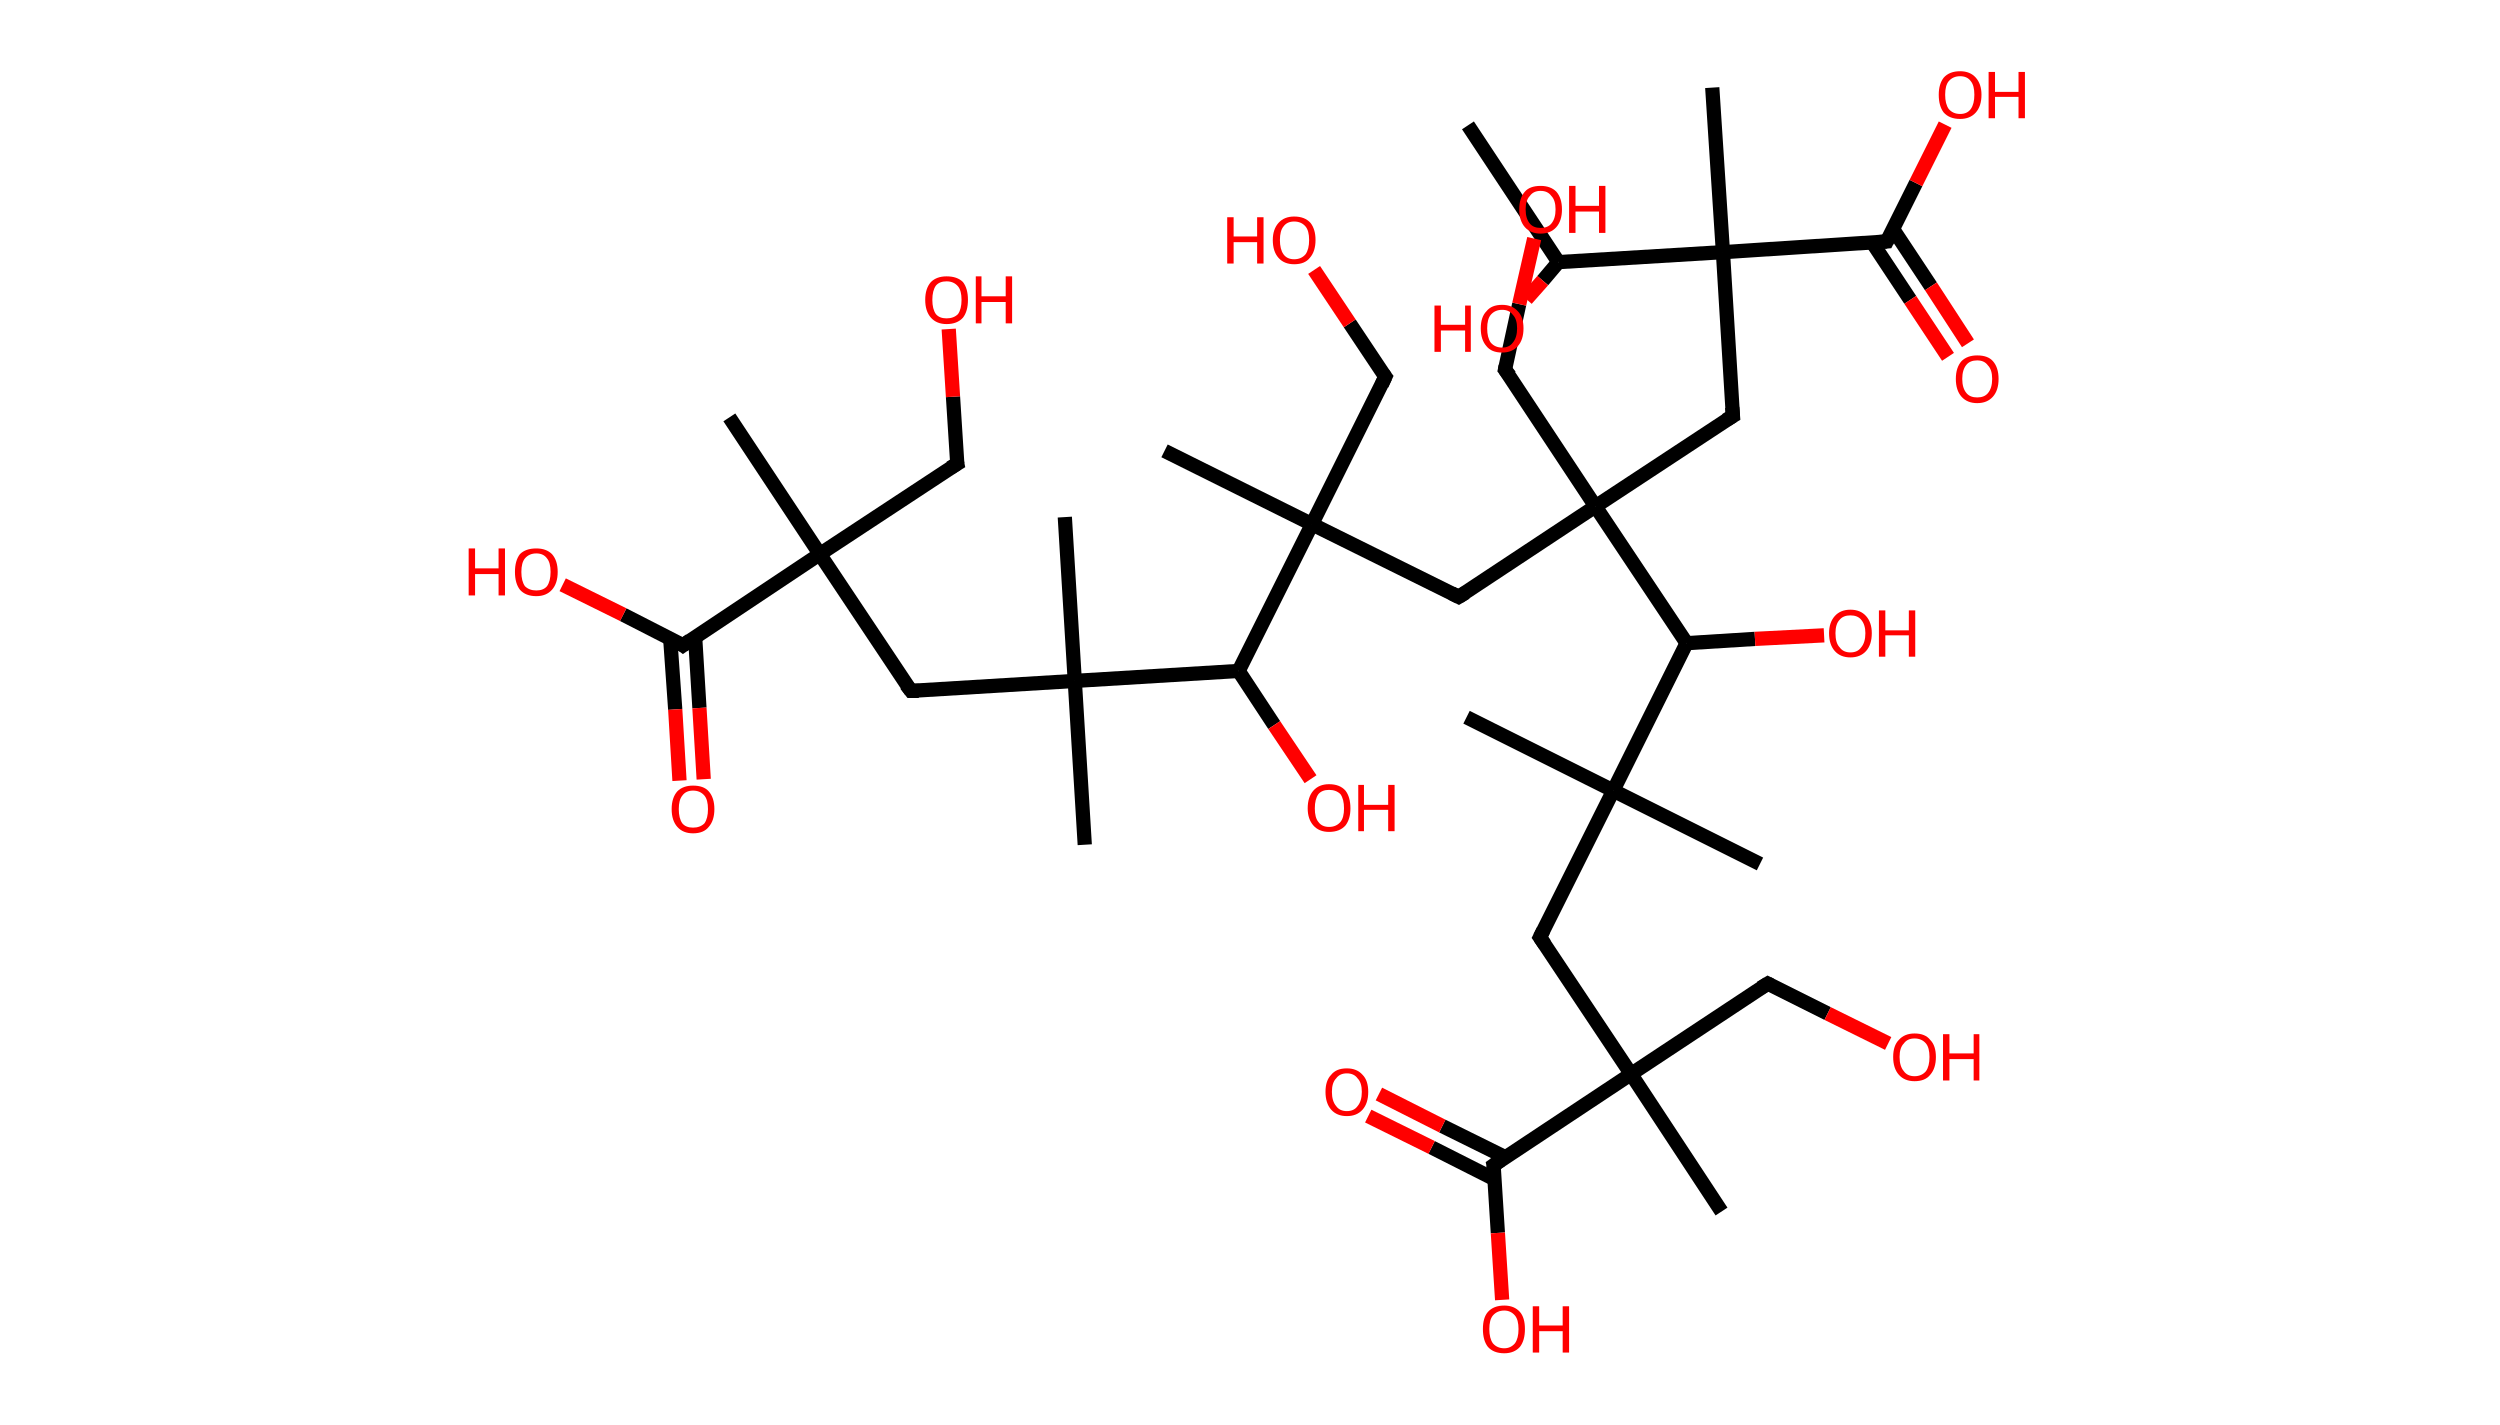 <?xml version='1.0' encoding='ASCII' standalone='yes'?>
<svg xmlns="http://www.w3.org/2000/svg" xmlns:rdkit="http://www.rdkit.org/xml" xmlns:xlink="http://www.w3.org/1999/xlink" version="1.1" baseProfile="full" xml:space="preserve" width="351px" height="200px" viewBox="0 0 351 200">
<!-- END OF HEADER -->
<rect style="opacity:1.0;fill:#FFFFFF;stroke:none" width="351.0" height="200.0" x="0.0" y="0.0"> </rect>
<path class="bond-0 atom-0 atom-1" d="M 206.1,17.6 L 218.8,36.8" style="fill:none;fill-rule:evenodd;stroke:#000000;stroke-width:2.0px;stroke-linecap:butt;stroke-linejoin:miter;stroke-opacity:1"/>
<path class="bond-1 atom-1 atom-2" d="M 218.8,36.8 L 216.6,39.4" style="fill:none;fill-rule:evenodd;stroke:#000000;stroke-width:2.0px;stroke-linecap:butt;stroke-linejoin:miter;stroke-opacity:1"/>
<path class="bond-1 atom-1 atom-2" d="M 216.6,39.4 L 214.3,42.0" style="fill:none;fill-rule:evenodd;stroke:#FF0000;stroke-width:2.0px;stroke-linecap:butt;stroke-linejoin:miter;stroke-opacity:1"/>
<path class="bond-2 atom-1 atom-3" d="M 218.8,36.8 L 241.9,35.4" style="fill:none;fill-rule:evenodd;stroke:#000000;stroke-width:2.0px;stroke-linecap:butt;stroke-linejoin:miter;stroke-opacity:1"/>
<path class="bond-3 atom-3 atom-4" d="M 241.9,35.4 L 240.4,12.3" style="fill:none;fill-rule:evenodd;stroke:#000000;stroke-width:2.0px;stroke-linecap:butt;stroke-linejoin:miter;stroke-opacity:1"/>
<path class="bond-4 atom-3 atom-5" d="M 241.9,35.4 L 243.3,58.4" style="fill:none;fill-rule:evenodd;stroke:#000000;stroke-width:2.0px;stroke-linecap:butt;stroke-linejoin:miter;stroke-opacity:1"/>
<path class="bond-5 atom-5 atom-6" d="M 243.3,58.4 L 224.0,71.1" style="fill:none;fill-rule:evenodd;stroke:#000000;stroke-width:2.0px;stroke-linecap:butt;stroke-linejoin:miter;stroke-opacity:1"/>
<path class="bond-6 atom-6 atom-7" d="M 224.0,71.1 L 211.3,51.9" style="fill:none;fill-rule:evenodd;stroke:#000000;stroke-width:2.0px;stroke-linecap:butt;stroke-linejoin:miter;stroke-opacity:1"/>
<path class="bond-7 atom-7 atom-8" d="M 211.3,51.9 L 213.3,42.7" style="fill:none;fill-rule:evenodd;stroke:#000000;stroke-width:2.0px;stroke-linecap:butt;stroke-linejoin:miter;stroke-opacity:1"/>
<path class="bond-7 atom-7 atom-8" d="M 213.3,42.7 L 215.4,33.5" style="fill:none;fill-rule:evenodd;stroke:#FF0000;stroke-width:2.0px;stroke-linecap:butt;stroke-linejoin:miter;stroke-opacity:1"/>
<path class="bond-8 atom-6 atom-9" d="M 224.0,71.1 L 204.8,83.8" style="fill:none;fill-rule:evenodd;stroke:#000000;stroke-width:2.0px;stroke-linecap:butt;stroke-linejoin:miter;stroke-opacity:1"/>
<path class="bond-9 atom-9 atom-10" d="M 204.8,83.8 L 184.2,73.6" style="fill:none;fill-rule:evenodd;stroke:#000000;stroke-width:2.0px;stroke-linecap:butt;stroke-linejoin:miter;stroke-opacity:1"/>
<path class="bond-10 atom-10 atom-11" d="M 184.2,73.6 L 163.5,63.3" style="fill:none;fill-rule:evenodd;stroke:#000000;stroke-width:2.0px;stroke-linecap:butt;stroke-linejoin:miter;stroke-opacity:1"/>
<path class="bond-11 atom-10 atom-12" d="M 184.2,73.6 L 194.5,52.9" style="fill:none;fill-rule:evenodd;stroke:#000000;stroke-width:2.0px;stroke-linecap:butt;stroke-linejoin:miter;stroke-opacity:1"/>
<path class="bond-12 atom-12 atom-13" d="M 194.5,52.9 L 189.5,45.4" style="fill:none;fill-rule:evenodd;stroke:#000000;stroke-width:2.0px;stroke-linecap:butt;stroke-linejoin:miter;stroke-opacity:1"/>
<path class="bond-12 atom-12 atom-13" d="M 189.5,45.4 L 184.5,37.9" style="fill:none;fill-rule:evenodd;stroke:#FF0000;stroke-width:2.0px;stroke-linecap:butt;stroke-linejoin:miter;stroke-opacity:1"/>
<path class="bond-13 atom-10 atom-14" d="M 184.2,73.6 L 173.9,94.2" style="fill:none;fill-rule:evenodd;stroke:#000000;stroke-width:2.0px;stroke-linecap:butt;stroke-linejoin:miter;stroke-opacity:1"/>
<path class="bond-14 atom-14 atom-15" d="M 173.9,94.2 L 178.9,101.8" style="fill:none;fill-rule:evenodd;stroke:#000000;stroke-width:2.0px;stroke-linecap:butt;stroke-linejoin:miter;stroke-opacity:1"/>
<path class="bond-14 atom-14 atom-15" d="M 178.9,101.8 L 184.0,109.4" style="fill:none;fill-rule:evenodd;stroke:#FF0000;stroke-width:2.0px;stroke-linecap:butt;stroke-linejoin:miter;stroke-opacity:1"/>
<path class="bond-15 atom-14 atom-16" d="M 173.9,94.2 L 150.9,95.6" style="fill:none;fill-rule:evenodd;stroke:#000000;stroke-width:2.0px;stroke-linecap:butt;stroke-linejoin:miter;stroke-opacity:1"/>
<path class="bond-16 atom-16 atom-17" d="M 150.9,95.6 L 152.3,118.6" style="fill:none;fill-rule:evenodd;stroke:#000000;stroke-width:2.0px;stroke-linecap:butt;stroke-linejoin:miter;stroke-opacity:1"/>
<path class="bond-17 atom-16 atom-18" d="M 150.9,95.6 L 149.5,72.6" style="fill:none;fill-rule:evenodd;stroke:#000000;stroke-width:2.0px;stroke-linecap:butt;stroke-linejoin:miter;stroke-opacity:1"/>
<path class="bond-18 atom-16 atom-19" d="M 150.9,95.6 L 127.9,97.0" style="fill:none;fill-rule:evenodd;stroke:#000000;stroke-width:2.0px;stroke-linecap:butt;stroke-linejoin:miter;stroke-opacity:1"/>
<path class="bond-19 atom-19 atom-20" d="M 127.9,97.0 L 115.1,77.8" style="fill:none;fill-rule:evenodd;stroke:#000000;stroke-width:2.0px;stroke-linecap:butt;stroke-linejoin:miter;stroke-opacity:1"/>
<path class="bond-20 atom-20 atom-21" d="M 115.1,77.8 L 102.4,58.6" style="fill:none;fill-rule:evenodd;stroke:#000000;stroke-width:2.0px;stroke-linecap:butt;stroke-linejoin:miter;stroke-opacity:1"/>
<path class="bond-21 atom-20 atom-22" d="M 115.1,77.8 L 134.4,65.1" style="fill:none;fill-rule:evenodd;stroke:#000000;stroke-width:2.0px;stroke-linecap:butt;stroke-linejoin:miter;stroke-opacity:1"/>
<path class="bond-22 atom-22 atom-23" d="M 134.4,65.1 L 133.8,55.7" style="fill:none;fill-rule:evenodd;stroke:#000000;stroke-width:2.0px;stroke-linecap:butt;stroke-linejoin:miter;stroke-opacity:1"/>
<path class="bond-22 atom-22 atom-23" d="M 133.8,55.7 L 133.2,46.2" style="fill:none;fill-rule:evenodd;stroke:#FF0000;stroke-width:2.0px;stroke-linecap:butt;stroke-linejoin:miter;stroke-opacity:1"/>
<path class="bond-23 atom-20 atom-24" d="M 115.1,77.8 L 95.9,90.6" style="fill:none;fill-rule:evenodd;stroke:#000000;stroke-width:2.0px;stroke-linecap:butt;stroke-linejoin:miter;stroke-opacity:1"/>
<path class="bond-24 atom-24 atom-25" d="M 94.1,89.7 L 94.8,99.6" style="fill:none;fill-rule:evenodd;stroke:#000000;stroke-width:2.0px;stroke-linecap:butt;stroke-linejoin:miter;stroke-opacity:1"/>
<path class="bond-24 atom-24 atom-25" d="M 94.8,99.6 L 95.4,109.6" style="fill:none;fill-rule:evenodd;stroke:#FF0000;stroke-width:2.0px;stroke-linecap:butt;stroke-linejoin:miter;stroke-opacity:1"/>
<path class="bond-24 atom-24 atom-25" d="M 97.6,89.5 L 98.2,99.4" style="fill:none;fill-rule:evenodd;stroke:#000000;stroke-width:2.0px;stroke-linecap:butt;stroke-linejoin:miter;stroke-opacity:1"/>
<path class="bond-24 atom-24 atom-25" d="M 98.2,99.4 L 98.8,109.4" style="fill:none;fill-rule:evenodd;stroke:#FF0000;stroke-width:2.0px;stroke-linecap:butt;stroke-linejoin:miter;stroke-opacity:1"/>
<path class="bond-25 atom-24 atom-26" d="M 95.9,90.6 L 87.5,86.3" style="fill:none;fill-rule:evenodd;stroke:#000000;stroke-width:2.0px;stroke-linecap:butt;stroke-linejoin:miter;stroke-opacity:1"/>
<path class="bond-25 atom-24 atom-26" d="M 87.5,86.3 L 79.0,82.1" style="fill:none;fill-rule:evenodd;stroke:#FF0000;stroke-width:2.0px;stroke-linecap:butt;stroke-linejoin:miter;stroke-opacity:1"/>
<path class="bond-26 atom-6 atom-27" d="M 224.0,71.1 L 236.8,90.3" style="fill:none;fill-rule:evenodd;stroke:#000000;stroke-width:2.0px;stroke-linecap:butt;stroke-linejoin:miter;stroke-opacity:1"/>
<path class="bond-27 atom-27 atom-28" d="M 236.8,90.3 L 246.4,89.7" style="fill:none;fill-rule:evenodd;stroke:#000000;stroke-width:2.0px;stroke-linecap:butt;stroke-linejoin:miter;stroke-opacity:1"/>
<path class="bond-27 atom-27 atom-28" d="M 246.4,89.7 L 256.1,89.2" style="fill:none;fill-rule:evenodd;stroke:#FF0000;stroke-width:2.0px;stroke-linecap:butt;stroke-linejoin:miter;stroke-opacity:1"/>
<path class="bond-28 atom-27 atom-29" d="M 236.8,90.3 L 226.5,111.0" style="fill:none;fill-rule:evenodd;stroke:#000000;stroke-width:2.0px;stroke-linecap:butt;stroke-linejoin:miter;stroke-opacity:1"/>
<path class="bond-29 atom-29 atom-30" d="M 226.5,111.0 L 247.1,121.3" style="fill:none;fill-rule:evenodd;stroke:#000000;stroke-width:2.0px;stroke-linecap:butt;stroke-linejoin:miter;stroke-opacity:1"/>
<path class="bond-30 atom-29 atom-31" d="M 226.5,111.0 L 205.9,100.7" style="fill:none;fill-rule:evenodd;stroke:#000000;stroke-width:2.0px;stroke-linecap:butt;stroke-linejoin:miter;stroke-opacity:1"/>
<path class="bond-31 atom-29 atom-32" d="M 226.5,111.0 L 216.2,131.6" style="fill:none;fill-rule:evenodd;stroke:#000000;stroke-width:2.0px;stroke-linecap:butt;stroke-linejoin:miter;stroke-opacity:1"/>
<path class="bond-32 atom-32 atom-33" d="M 216.2,131.6 L 229.0,150.8" style="fill:none;fill-rule:evenodd;stroke:#000000;stroke-width:2.0px;stroke-linecap:butt;stroke-linejoin:miter;stroke-opacity:1"/>
<path class="bond-33 atom-33 atom-34" d="M 229.0,150.8 L 241.7,170.1" style="fill:none;fill-rule:evenodd;stroke:#000000;stroke-width:2.0px;stroke-linecap:butt;stroke-linejoin:miter;stroke-opacity:1"/>
<path class="bond-34 atom-33 atom-35" d="M 229.0,150.8 L 248.2,138.1" style="fill:none;fill-rule:evenodd;stroke:#000000;stroke-width:2.0px;stroke-linecap:butt;stroke-linejoin:miter;stroke-opacity:1"/>
<path class="bond-35 atom-35 atom-36" d="M 248.2,138.1 L 256.6,142.3" style="fill:none;fill-rule:evenodd;stroke:#000000;stroke-width:2.0px;stroke-linecap:butt;stroke-linejoin:miter;stroke-opacity:1"/>
<path class="bond-35 atom-35 atom-36" d="M 256.6,142.3 L 265.1,146.5" style="fill:none;fill-rule:evenodd;stroke:#FF0000;stroke-width:2.0px;stroke-linecap:butt;stroke-linejoin:miter;stroke-opacity:1"/>
<path class="bond-36 atom-33 atom-37" d="M 229.0,150.8 L 209.7,163.6" style="fill:none;fill-rule:evenodd;stroke:#000000;stroke-width:2.0px;stroke-linecap:butt;stroke-linejoin:miter;stroke-opacity:1"/>
<path class="bond-37 atom-37 atom-38" d="M 211.4,162.5 L 202.5,158.1" style="fill:none;fill-rule:evenodd;stroke:#000000;stroke-width:2.0px;stroke-linecap:butt;stroke-linejoin:miter;stroke-opacity:1"/>
<path class="bond-37 atom-37 atom-38" d="M 202.5,158.1 L 193.6,153.6" style="fill:none;fill-rule:evenodd;stroke:#FF0000;stroke-width:2.0px;stroke-linecap:butt;stroke-linejoin:miter;stroke-opacity:1"/>
<path class="bond-37 atom-37 atom-38" d="M 209.9,165.6 L 201.0,161.1" style="fill:none;fill-rule:evenodd;stroke:#000000;stroke-width:2.0px;stroke-linecap:butt;stroke-linejoin:miter;stroke-opacity:1"/>
<path class="bond-37 atom-37 atom-38" d="M 201.0,161.1 L 192.1,156.7" style="fill:none;fill-rule:evenodd;stroke:#FF0000;stroke-width:2.0px;stroke-linecap:butt;stroke-linejoin:miter;stroke-opacity:1"/>
<path class="bond-38 atom-37 atom-39" d="M 209.7,163.6 L 210.3,173.1" style="fill:none;fill-rule:evenodd;stroke:#000000;stroke-width:2.0px;stroke-linecap:butt;stroke-linejoin:miter;stroke-opacity:1"/>
<path class="bond-38 atom-37 atom-39" d="M 210.3,173.1 L 210.9,182.5" style="fill:none;fill-rule:evenodd;stroke:#FF0000;stroke-width:2.0px;stroke-linecap:butt;stroke-linejoin:miter;stroke-opacity:1"/>
<path class="bond-39 atom-3 atom-40" d="M 241.9,35.4 L 264.9,33.9" style="fill:none;fill-rule:evenodd;stroke:#000000;stroke-width:2.0px;stroke-linecap:butt;stroke-linejoin:miter;stroke-opacity:1"/>
<path class="bond-40 atom-40 atom-41" d="M 262.9,34.1 L 268.2,42.1" style="fill:none;fill-rule:evenodd;stroke:#000000;stroke-width:2.0px;stroke-linecap:butt;stroke-linejoin:miter;stroke-opacity:1"/>
<path class="bond-40 atom-40 atom-41" d="M 268.2,42.1 L 273.5,50.1" style="fill:none;fill-rule:evenodd;stroke:#FF0000;stroke-width:2.0px;stroke-linecap:butt;stroke-linejoin:miter;stroke-opacity:1"/>
<path class="bond-40 atom-40 atom-41" d="M 265.8,32.2 L 271.1,40.2" style="fill:none;fill-rule:evenodd;stroke:#000000;stroke-width:2.0px;stroke-linecap:butt;stroke-linejoin:miter;stroke-opacity:1"/>
<path class="bond-40 atom-40 atom-41" d="M 271.1,40.2 L 276.3,48.2" style="fill:none;fill-rule:evenodd;stroke:#FF0000;stroke-width:2.0px;stroke-linecap:butt;stroke-linejoin:miter;stroke-opacity:1"/>
<path class="bond-41 atom-40 atom-42" d="M 264.9,33.9 L 269.0,25.7" style="fill:none;fill-rule:evenodd;stroke:#000000;stroke-width:2.0px;stroke-linecap:butt;stroke-linejoin:miter;stroke-opacity:1"/>
<path class="bond-41 atom-40 atom-42" d="M 269.0,25.7 L 273.1,17.5" style="fill:none;fill-rule:evenodd;stroke:#FF0000;stroke-width:2.0px;stroke-linecap:butt;stroke-linejoin:miter;stroke-opacity:1"/>
<path d="M 243.2,57.2 L 243.3,58.4 L 242.3,59.0" style="fill:none;stroke:#000000;stroke-width:2.0px;stroke-linecap:butt;stroke-linejoin:miter;stroke-opacity:1;"/>
<path d="M 212.0,52.8 L 211.3,51.9 L 211.4,51.4" style="fill:none;stroke:#000000;stroke-width:2.0px;stroke-linecap:butt;stroke-linejoin:miter;stroke-opacity:1;"/>
<path d="M 205.8,83.2 L 204.8,83.8 L 203.8,83.3" style="fill:none;stroke:#000000;stroke-width:2.0px;stroke-linecap:butt;stroke-linejoin:miter;stroke-opacity:1;"/>
<path d="M 194.0,54.0 L 194.5,52.9 L 194.2,52.5" style="fill:none;stroke:#000000;stroke-width:2.0px;stroke-linecap:butt;stroke-linejoin:miter;stroke-opacity:1;"/>
<path d="M 129.0,97.0 L 127.9,97.0 L 127.2,96.1" style="fill:none;stroke:#000000;stroke-width:2.0px;stroke-linecap:butt;stroke-linejoin:miter;stroke-opacity:1;"/>
<path d="M 133.4,65.7 L 134.4,65.1 L 134.3,64.6" style="fill:none;stroke:#000000;stroke-width:2.0px;stroke-linecap:butt;stroke-linejoin:miter;stroke-opacity:1;"/>
<path d="M 96.9,89.9 L 95.9,90.6 L 95.5,90.3" style="fill:none;stroke:#000000;stroke-width:2.0px;stroke-linecap:butt;stroke-linejoin:miter;stroke-opacity:1;"/>
<path d="M 216.7,130.6 L 216.2,131.6 L 216.9,132.6" style="fill:none;stroke:#000000;stroke-width:2.0px;stroke-linecap:butt;stroke-linejoin:miter;stroke-opacity:1;"/>
<path d="M 247.2,138.7 L 248.2,138.1 L 248.6,138.3" style="fill:none;stroke:#000000;stroke-width:2.0px;stroke-linecap:butt;stroke-linejoin:miter;stroke-opacity:1;"/>
<path d="M 210.7,162.9 L 209.7,163.6 L 209.8,164.1" style="fill:none;stroke:#000000;stroke-width:2.0px;stroke-linecap:butt;stroke-linejoin:miter;stroke-opacity:1;"/>
<path d="M 263.7,34.0 L 264.9,33.9 L 265.1,33.5" style="fill:none;stroke:#000000;stroke-width:2.0px;stroke-linecap:butt;stroke-linejoin:miter;stroke-opacity:1;"/>
<path class="atom-2" d="M 201.4 42.9 L 202.3 42.9 L 202.3 45.6 L 205.7 45.6 L 205.7 42.9 L 206.5 42.9 L 206.5 49.4 L 205.7 49.4 L 205.7 46.4 L 202.3 46.4 L 202.3 49.4 L 201.4 49.4 L 201.4 42.9 " fill="#FF0000"/>
<path class="atom-2" d="M 207.9 46.1 Q 207.9 44.5, 208.7 43.7 Q 209.4 42.8, 210.9 42.8 Q 212.3 42.8, 213.1 43.7 Q 213.9 44.5, 213.9 46.1 Q 213.9 47.7, 213.1 48.6 Q 212.3 49.5, 210.9 49.5 Q 209.4 49.5, 208.7 48.6 Q 207.9 47.7, 207.9 46.1 M 210.9 48.8 Q 211.9 48.8, 212.4 48.1 Q 213.0 47.4, 213.0 46.1 Q 213.0 44.8, 212.4 44.2 Q 211.9 43.5, 210.9 43.5 Q 209.9 43.5, 209.3 44.2 Q 208.8 44.8, 208.8 46.1 Q 208.8 47.4, 209.3 48.1 Q 209.9 48.8, 210.9 48.8 " fill="#FF0000"/>
<path class="atom-8" d="M 213.3 29.4 Q 213.3 27.8, 214.1 26.9 Q 214.8 26.1, 216.3 26.1 Q 217.7 26.1, 218.5 26.9 Q 219.3 27.8, 219.3 29.4 Q 219.3 31.0, 218.5 31.9 Q 217.7 32.8, 216.3 32.8 Q 214.9 32.8, 214.1 31.9 Q 213.3 31.0, 213.3 29.4 M 216.3 32.0 Q 217.3 32.0, 217.8 31.4 Q 218.4 30.7, 218.4 29.4 Q 218.4 28.1, 217.8 27.5 Q 217.3 26.8, 216.3 26.8 Q 215.3 26.8, 214.8 27.5 Q 214.2 28.1, 214.2 29.4 Q 214.2 30.7, 214.8 31.4 Q 215.3 32.0, 216.3 32.0 " fill="#FF0000"/>
<path class="atom-8" d="M 220.3 26.1 L 221.2 26.1 L 221.2 28.9 L 224.5 28.9 L 224.5 26.1 L 225.4 26.1 L 225.4 32.7 L 224.5 32.7 L 224.5 29.7 L 221.2 29.7 L 221.2 32.7 L 220.3 32.7 L 220.3 26.1 " fill="#FF0000"/>
<path class="atom-13" d="M 172.3 30.5 L 173.2 30.5 L 173.2 33.2 L 176.5 33.2 L 176.5 30.5 L 177.4 30.5 L 177.4 37.0 L 176.5 37.0 L 176.5 34.0 L 173.2 34.0 L 173.2 37.0 L 172.3 37.0 L 172.3 30.5 " fill="#FF0000"/>
<path class="atom-13" d="M 178.7 33.7 Q 178.7 32.2, 179.5 31.3 Q 180.3 30.4, 181.7 30.4 Q 183.2 30.4, 184.0 31.3 Q 184.7 32.2, 184.7 33.7 Q 184.7 35.3, 183.9 36.2 Q 183.2 37.1, 181.7 37.1 Q 180.3 37.1, 179.5 36.2 Q 178.7 35.3, 178.7 33.7 M 181.7 36.4 Q 182.7 36.4, 183.3 35.7 Q 183.8 35.0, 183.8 33.7 Q 183.8 32.4, 183.3 31.8 Q 182.7 31.1, 181.7 31.1 Q 180.7 31.1, 180.2 31.8 Q 179.7 32.4, 179.7 33.7 Q 179.7 35.0, 180.2 35.7 Q 180.7 36.4, 181.7 36.4 " fill="#FF0000"/>
<path class="atom-15" d="M 183.6 113.5 Q 183.6 111.9, 184.4 111.0 Q 185.2 110.1, 186.6 110.1 Q 188.1 110.1, 188.9 111.0 Q 189.6 111.9, 189.6 113.5 Q 189.6 115.0, 188.9 115.9 Q 188.1 116.8, 186.6 116.8 Q 185.2 116.8, 184.4 115.9 Q 183.6 115.0, 183.6 113.5 M 186.6 116.1 Q 187.6 116.1, 188.2 115.4 Q 188.7 114.8, 188.7 113.5 Q 188.7 112.2, 188.2 111.5 Q 187.6 110.9, 186.6 110.9 Q 185.6 110.9, 185.1 111.5 Q 184.6 112.2, 184.6 113.5 Q 184.6 114.8, 185.1 115.4 Q 185.6 116.1, 186.6 116.1 " fill="#FF0000"/>
<path class="atom-15" d="M 190.7 110.2 L 191.5 110.2 L 191.5 113.0 L 194.9 113.0 L 194.9 110.2 L 195.8 110.2 L 195.8 116.7 L 194.9 116.7 L 194.9 113.7 L 191.5 113.7 L 191.5 116.7 L 190.7 116.7 L 190.7 110.2 " fill="#FF0000"/>
<path class="atom-23" d="M 129.9 42.1 Q 129.9 40.5, 130.7 39.6 Q 131.5 38.8, 132.9 38.8 Q 134.4 38.8, 135.2 39.6 Q 135.9 40.5, 135.9 42.1 Q 135.9 43.7, 135.2 44.6 Q 134.4 45.5, 132.9 45.5 Q 131.5 45.5, 130.7 44.6 Q 129.9 43.7, 129.9 42.1 M 132.9 44.7 Q 133.9 44.7, 134.5 44.1 Q 135.0 43.4, 135.0 42.1 Q 135.0 40.8, 134.5 40.2 Q 133.9 39.5, 132.9 39.5 Q 131.9 39.5, 131.4 40.1 Q 130.9 40.8, 130.9 42.1 Q 130.9 43.4, 131.4 44.1 Q 131.9 44.7, 132.9 44.7 " fill="#FF0000"/>
<path class="atom-23" d="M 137.0 38.8 L 137.8 38.8 L 137.8 41.6 L 141.2 41.6 L 141.2 38.8 L 142.1 38.8 L 142.1 45.4 L 141.2 45.4 L 141.2 42.4 L 137.8 42.4 L 137.8 45.4 L 137.0 45.4 L 137.0 38.8 " fill="#FF0000"/>
<path class="atom-25" d="M 94.3 113.6 Q 94.3 112.0, 95.1 111.1 Q 95.9 110.3, 97.3 110.3 Q 98.8 110.3, 99.5 111.1 Q 100.3 112.0, 100.3 113.6 Q 100.3 115.2, 99.5 116.1 Q 98.8 117.0, 97.3 117.0 Q 95.9 117.0, 95.1 116.1 Q 94.3 115.2, 94.3 113.6 M 97.3 116.2 Q 98.3 116.2, 98.9 115.6 Q 99.4 114.9, 99.4 113.6 Q 99.4 112.3, 98.9 111.7 Q 98.3 111.0, 97.3 111.0 Q 96.3 111.0, 95.8 111.7 Q 95.3 112.3, 95.3 113.6 Q 95.3 114.9, 95.8 115.6 Q 96.3 116.2, 97.3 116.2 " fill="#FF0000"/>
<path class="atom-26" d="M 65.8 77.0 L 66.7 77.0 L 66.7 79.8 L 70.0 79.8 L 70.0 77.0 L 70.9 77.0 L 70.9 83.6 L 70.0 83.6 L 70.0 80.6 L 66.7 80.6 L 66.7 83.6 L 65.8 83.6 L 65.8 77.0 " fill="#FF0000"/>
<path class="atom-26" d="M 72.3 80.3 Q 72.3 78.7, 73.0 77.8 Q 73.8 77.0, 75.3 77.0 Q 76.7 77.0, 77.5 77.8 Q 78.3 78.7, 78.3 80.3 Q 78.3 81.9, 77.5 82.8 Q 76.7 83.7, 75.3 83.7 Q 73.8 83.7, 73.0 82.8 Q 72.3 81.9, 72.3 80.3 M 75.3 82.9 Q 76.3 82.9, 76.8 82.3 Q 77.3 81.6, 77.3 80.3 Q 77.3 79.0, 76.8 78.4 Q 76.3 77.7, 75.3 77.7 Q 74.3 77.7, 73.7 78.4 Q 73.2 79.0, 73.2 80.3 Q 73.2 81.6, 73.7 82.3 Q 74.3 82.9, 75.3 82.9 " fill="#FF0000"/>
<path class="atom-28" d="M 256.8 88.9 Q 256.8 87.4, 257.6 86.5 Q 258.4 85.6, 259.8 85.6 Q 261.2 85.6, 262.0 86.5 Q 262.8 87.4, 262.8 88.9 Q 262.8 90.5, 262.0 91.4 Q 261.2 92.3, 259.8 92.3 Q 258.4 92.3, 257.6 91.4 Q 256.8 90.5, 256.8 88.9 M 259.8 91.6 Q 260.8 91.6, 261.3 90.9 Q 261.9 90.2, 261.9 88.9 Q 261.9 87.7, 261.3 87.0 Q 260.8 86.4, 259.8 86.4 Q 258.8 86.4, 258.3 87.0 Q 257.7 87.6, 257.7 88.9 Q 257.7 90.3, 258.3 90.9 Q 258.8 91.6, 259.8 91.6 " fill="#FF0000"/>
<path class="atom-28" d="M 263.8 85.7 L 264.7 85.7 L 264.7 88.5 L 268.0 88.5 L 268.0 85.7 L 268.9 85.7 L 268.9 92.2 L 268.0 92.2 L 268.0 89.2 L 264.7 89.2 L 264.7 92.2 L 263.8 92.2 L 263.8 85.7 " fill="#FF0000"/>
<path class="atom-36" d="M 265.8 148.4 Q 265.8 146.8, 266.6 146.0 Q 267.4 145.1, 268.8 145.1 Q 270.3 145.1, 271.0 146.0 Q 271.8 146.8, 271.8 148.4 Q 271.8 150.0, 271.0 150.9 Q 270.3 151.8, 268.8 151.8 Q 267.4 151.8, 266.6 150.9 Q 265.8 150.0, 265.8 148.4 M 268.8 151.1 Q 269.8 151.1, 270.4 150.4 Q 270.9 149.7, 270.9 148.4 Q 270.9 147.1, 270.4 146.5 Q 269.8 145.8, 268.8 145.8 Q 267.8 145.8, 267.3 146.5 Q 266.7 147.1, 266.7 148.4 Q 266.7 149.7, 267.3 150.4 Q 267.8 151.1, 268.8 151.1 " fill="#FF0000"/>
<path class="atom-36" d="M 272.8 145.2 L 273.7 145.2 L 273.7 147.9 L 277.1 147.9 L 277.1 145.2 L 277.9 145.2 L 277.9 151.7 L 277.1 151.7 L 277.1 148.7 L 273.7 148.7 L 273.7 151.7 L 272.8 151.7 L 272.8 145.2 " fill="#FF0000"/>
<path class="atom-38" d="M 186.1 153.3 Q 186.1 151.7, 186.9 150.9 Q 187.6 150.0, 189.1 150.0 Q 190.5 150.0, 191.3 150.9 Q 192.1 151.7, 192.1 153.3 Q 192.1 154.9, 191.3 155.8 Q 190.5 156.7, 189.1 156.7 Q 187.7 156.7, 186.9 155.8 Q 186.1 154.9, 186.1 153.3 M 189.1 156.0 Q 190.1 156.0, 190.6 155.3 Q 191.2 154.6, 191.2 153.3 Q 191.2 152.0, 190.6 151.4 Q 190.1 150.7, 189.1 150.7 Q 188.1 150.7, 187.6 151.4 Q 187.0 152.0, 187.0 153.3 Q 187.0 154.6, 187.6 155.3 Q 188.1 156.0, 189.1 156.0 " fill="#FF0000"/>
<path class="atom-39" d="M 208.2 186.6 Q 208.2 185.0, 208.9 184.2 Q 209.7 183.3, 211.2 183.3 Q 212.6 183.3, 213.4 184.2 Q 214.1 185.0, 214.1 186.6 Q 214.1 188.2, 213.4 189.1 Q 212.6 190.0, 211.2 190.0 Q 209.7 190.0, 208.9 189.1 Q 208.2 188.2, 208.2 186.6 M 211.2 189.3 Q 212.1 189.3, 212.7 188.6 Q 213.2 187.9, 213.2 186.6 Q 213.2 185.3, 212.7 184.7 Q 212.1 184.0, 211.2 184.0 Q 210.2 184.0, 209.6 184.7 Q 209.1 185.3, 209.1 186.6 Q 209.1 187.9, 209.6 188.6 Q 210.2 189.3, 211.2 189.3 " fill="#FF0000"/>
<path class="atom-39" d="M 215.2 183.4 L 216.1 183.4 L 216.1 186.1 L 219.4 186.1 L 219.4 183.4 L 220.3 183.4 L 220.3 189.9 L 219.4 189.9 L 219.4 186.9 L 216.1 186.9 L 216.1 189.9 L 215.2 189.9 L 215.2 183.4 " fill="#FF0000"/>
<path class="atom-41" d="M 274.6 53.2 Q 274.6 51.6, 275.4 50.7 Q 276.2 49.9, 277.6 49.9 Q 279.1 49.9, 279.8 50.7 Q 280.6 51.6, 280.6 53.2 Q 280.6 54.8, 279.8 55.7 Q 279.0 56.6, 277.6 56.6 Q 276.2 56.6, 275.4 55.7 Q 274.6 54.8, 274.6 53.2 M 277.6 55.8 Q 278.6 55.8, 279.1 55.2 Q 279.7 54.5, 279.7 53.2 Q 279.7 51.9, 279.1 51.3 Q 278.6 50.6, 277.6 50.6 Q 276.6 50.6, 276.1 51.2 Q 275.5 51.9, 275.5 53.2 Q 275.5 54.5, 276.1 55.2 Q 276.6 55.8, 277.6 55.8 " fill="#FF0000"/>
<path class="atom-42" d="M 272.2 13.3 Q 272.2 11.8, 272.9 10.9 Q 273.7 10.0, 275.2 10.0 Q 276.6 10.0, 277.4 10.9 Q 278.2 11.8, 278.2 13.3 Q 278.2 14.9, 277.4 15.8 Q 276.6 16.7, 275.2 16.7 Q 273.7 16.7, 272.9 15.8 Q 272.2 14.9, 272.2 13.3 M 275.2 16.0 Q 276.2 16.0, 276.7 15.3 Q 277.2 14.6, 277.2 13.3 Q 277.2 12.0, 276.7 11.4 Q 276.2 10.7, 275.2 10.7 Q 274.2 10.7, 273.6 11.4 Q 273.1 12.0, 273.1 13.3 Q 273.1 14.6, 273.6 15.3 Q 274.2 16.0, 275.2 16.0 " fill="#FF0000"/>
<path class="atom-42" d="M 279.2 10.1 L 280.1 10.1 L 280.1 12.9 L 283.4 12.9 L 283.4 10.1 L 284.3 10.1 L 284.3 16.6 L 283.4 16.6 L 283.4 13.6 L 280.1 13.6 L 280.1 16.6 L 279.2 16.6 L 279.2 10.1 " fill="#FF0000"/>
</svg>
